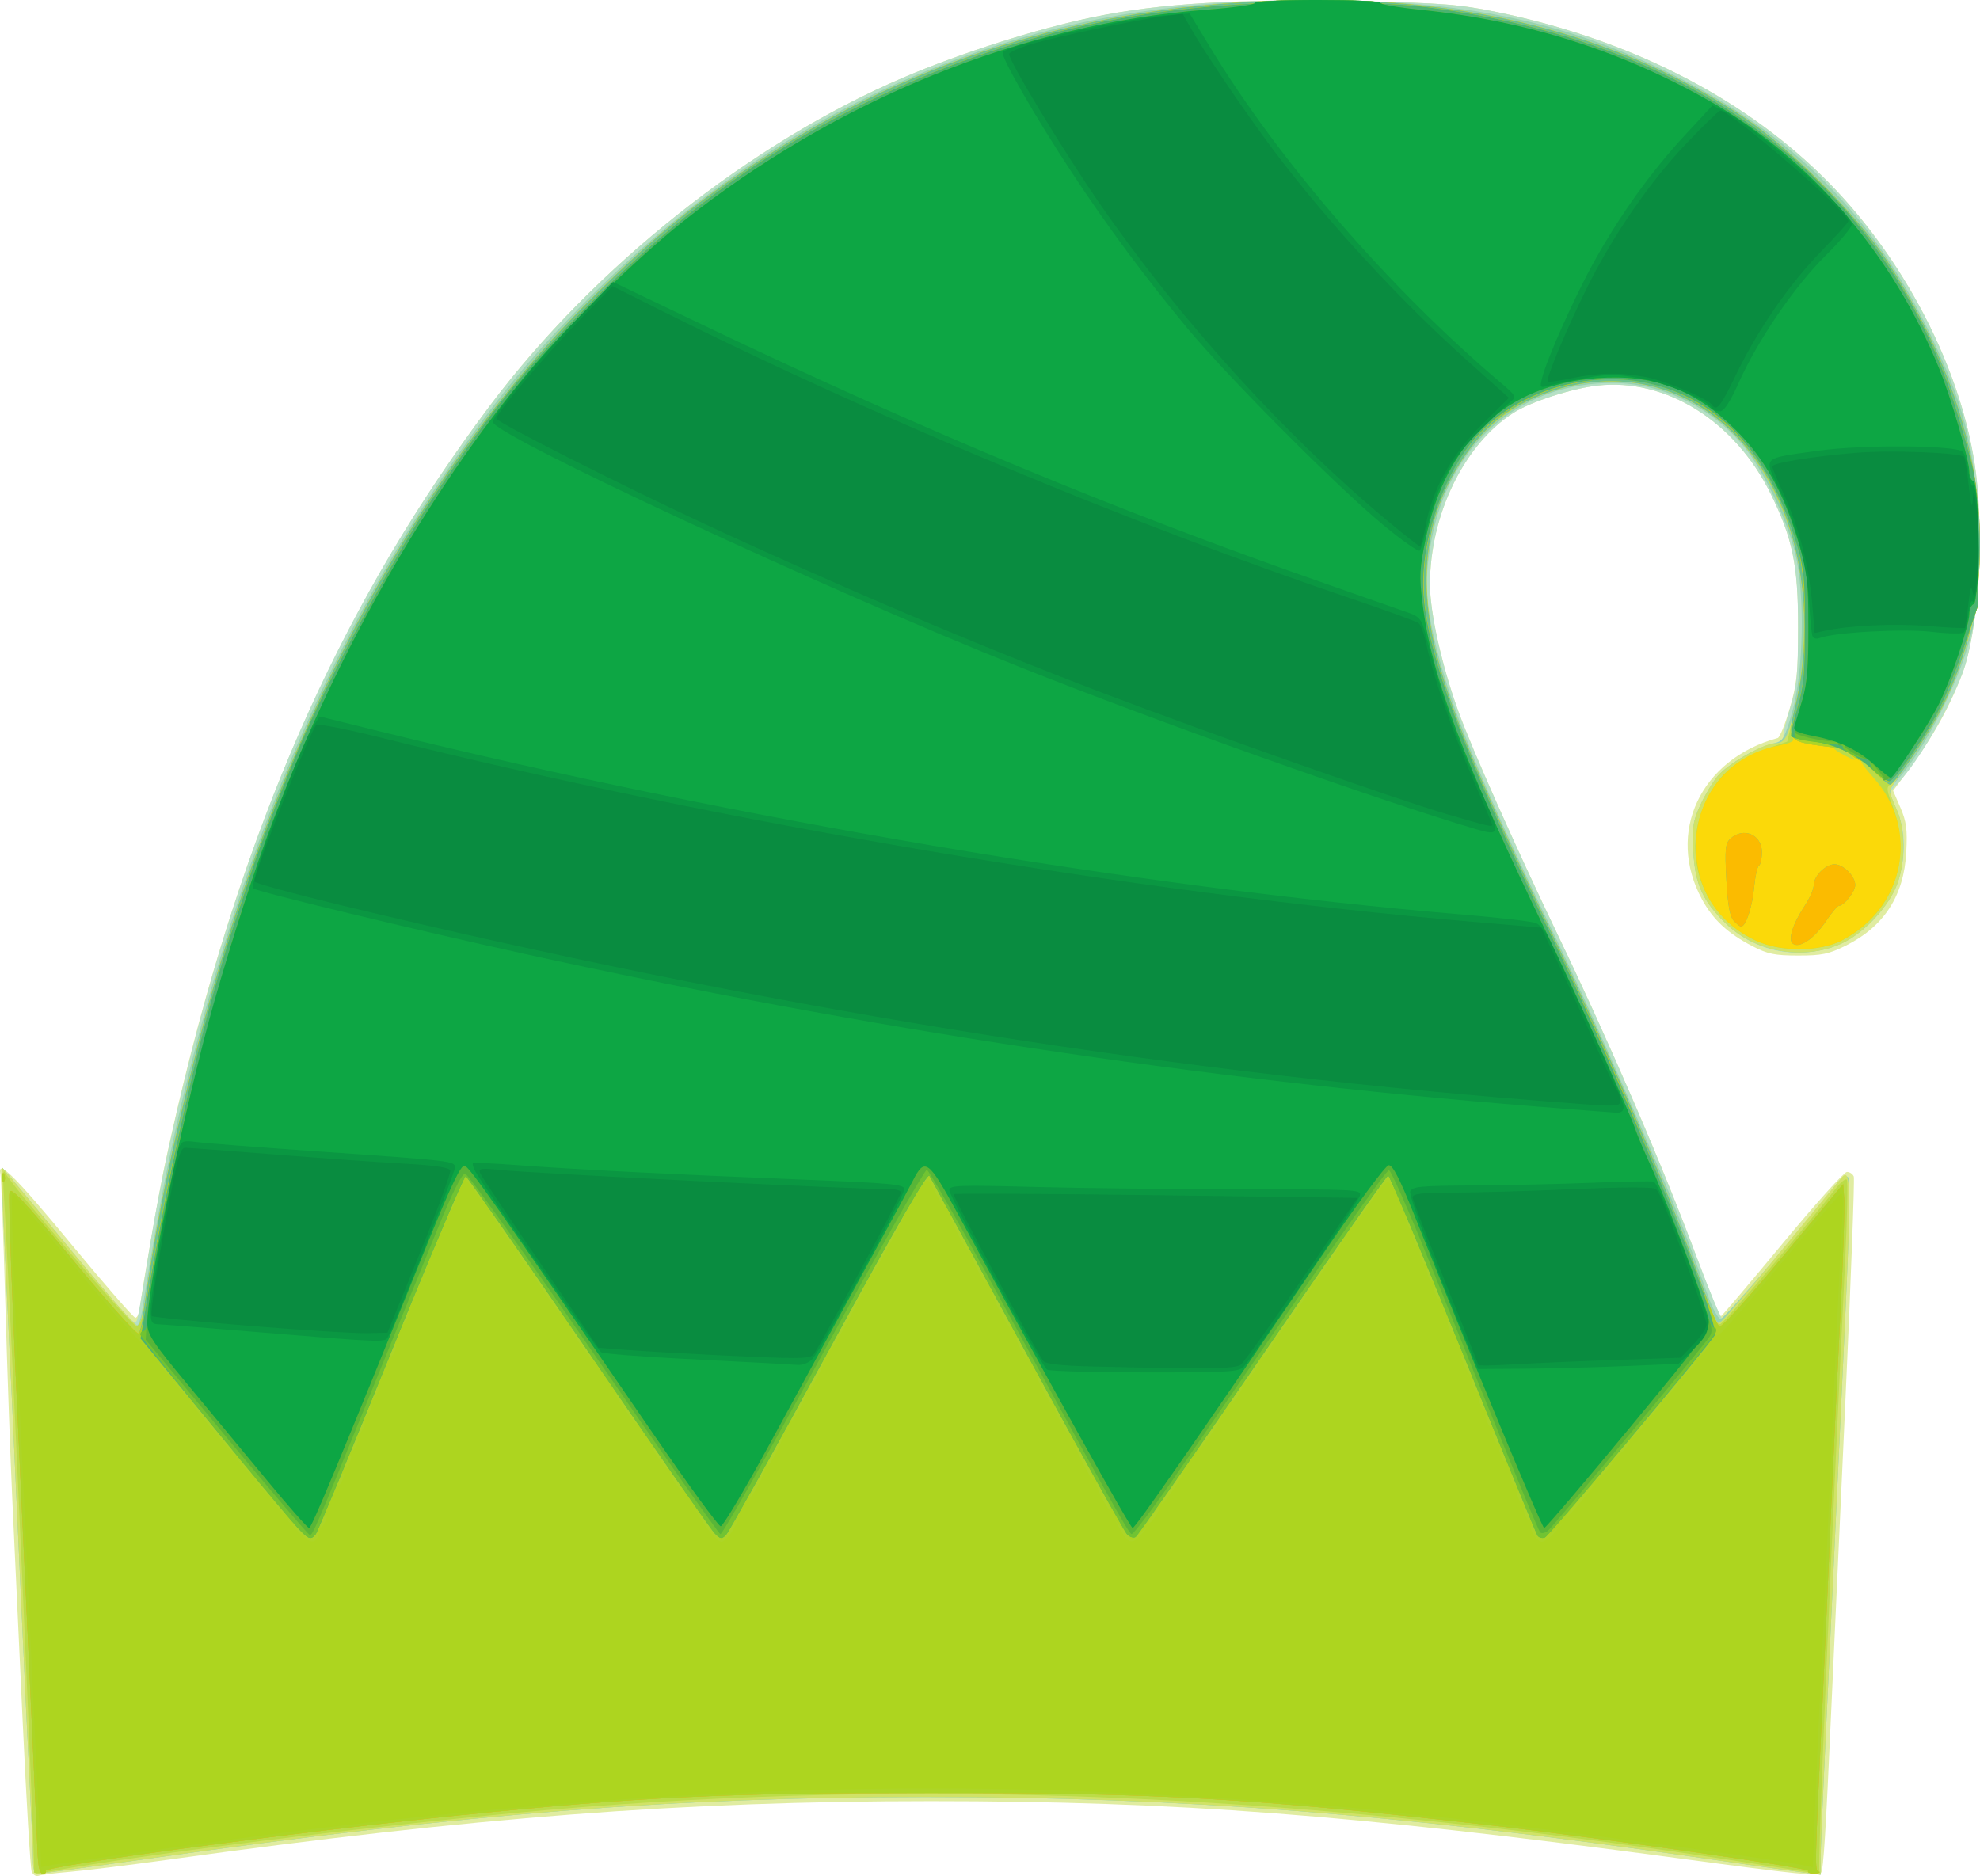 <?xml version="1.0" encoding="UTF-8" standalone="no"?>
<!-- Created with Inkscape (http://www.inkscape.org/) -->

<svg
   xmlns:dc="http://purl.org/dc/elements/1.1/"
   xmlns:cc="http://creativecommons.org/ns#"
   xmlns:rdf="http://www.w3.org/1999/02/22-rdf-syntax-ns#"
   xmlns:svg="http://www.w3.org/2000/svg"
   xmlns="http://www.w3.org/2000/svg"
   xmlns:sodipodi="http://sodipodi.sourceforge.net/DTD/sodipodi-0.dtd"
   xmlns:inkscape="http://www.inkscape.org/namespaces/inkscape"
   width="151.515mm"
   height="143.583mm"
   viewBox="0 0 151.515 143.583"
   version="1.1"
   id="svg8"
   inkscape:version="0.92.4 (5da689c313, 2019-01-14)"
   sodipodi:docname="elf-hat.svg"
   inkscape:export-filename="C:\coding\bytecoin\src\assets\elf-hat.png"
   inkscape:export-xdpi="17"
   inkscape:export-ydpi="17">
  <defs
     id="defs2" />
  <sodipodi:namedview
     id="base"
     pagecolor="#ffffff"
     bordercolor="#666666"
     borderopacity="1.0"
     inkscape:pageopacity="0.0"
     inkscape:pageshadow="2"
     inkscape:zoom="0.35"
     inkscape:cx="1127.2579"
     inkscape:cy="-63.219896"
     inkscape:document-units="mm"
     inkscape:current-layer="g837"
     showgrid="false"
     fit-margin-top="0"
     fit-margin-left="0"
     fit-margin-right="0"
     fit-margin-bottom="0"
     inkscape:window-width="1920"
     inkscape:window-height="1001"
     inkscape:window-x="-9"
     inkscape:window-y="-9"
     inkscape:window-maximized="1" />
  <g
     inkscape:label="Layer 1"
     inkscape:groupmode="layer"
     id="layer1"
     transform="translate(-25.986,-85.825)">
    <g
       id="g837"
       transform="translate(-18.521,-6.426)">
      <path
         style="fill:#e0eca1;stroke-width:0.265"
         d="m 46.931,235.49 c -0.097,-0.253 -0.409,-5.469 -0.694,-11.591 -0.285,-6.122 -0.638,-13.691 -0.786,-16.82 -0.148,-3.129 -0.389,-9.915 -0.536,-15.081 -0.147,-5.166 -0.315,-9.608 -0.374,-9.871 -0.279,-1.247 1.088,0.101 5.418,5.341 2.57,3.11 4.779,5.645 4.911,5.632 0.131,-0.013 0.274,-0.295 0.317,-0.629 0.24,-1.85 1.469,-8.897 1.928,-11.057 5.089,-23.913 12.892,-42.139 24.88,-58.114 7.979,-10.632 19.917,-20.107 31.651,-25.119 4.403,-1.881 10.168,-3.718 14.488,-4.616 5.136,-1.068 11.15,-1.424 20.579,-1.218 6.2,0.136 7.5,0.24 10.4,0.838 9.927,2.045 18.558,6.398 24.806,12.512 6.25,6.116 10.823,14.958 11.799,22.814 0.631,5.077 0.145,12.165 -1.049,15.293 -1.017,2.664 -2.255,4.86 -4.293,7.611 l -1.003,1.354 0.559,1.292 c 0.459,1.061 0.54,1.67 0.448,3.408 -0.175,3.331 -1.701,5.692 -4.62,7.149 -1.31,0.654 -1.846,0.766 -3.652,0.765 -1.782,-7.9e-4 -2.335,-0.114 -3.496,-0.716 -1.885,-0.977 -3.015,-2.024 -3.862,-3.581 -2.773,-5.095 -0.124,-10.744 5.793,-12.353 0.158,-0.043 0.574,-1.072 0.926,-2.286 0.554,-1.912 0.639,-2.757 0.639,-6.309 -7.9e-4,-4.621 -0.44,-6.724 -2.111,-10.117 -2.736,-5.554 -8.002,-8.842 -13.234,-8.264 -1.947,0.215 -5.093,1.231 -6.421,2.074 -3.782,2.401 -6.411,7.795 -6.411,13.151 0,2.171 0.917,6.25 2.196,9.77 1.035,2.849 4.41,10.436 7.554,16.981 4.065,8.463 8.173,18 10.674,24.784 0.918,2.491 1.747,4.501 1.841,4.467 0.094,-0.034 2.214,-2.532 4.712,-5.552 2.497,-3.02 4.716,-5.49 4.93,-5.49 0.215,0 0.451,0.158 0.525,0.352 0.074,0.194 -0.23,8.26 -0.675,17.926 -0.446,9.665 -0.925,20.133 -1.065,23.262 -0.4,8.953 -0.58,11.828 -0.759,12.098 -0.193,0.291 -1.574,0.15 -11.146,-1.138 -24.541,-3.303 -38.218,-4.346 -56.99,-4.345 -18.93,7.9e-4 -34.979,1.232 -58.236,4.467 -3.056,0.425 -6.483,0.849 -7.616,0.943 -1.133,0.093 -2.219,0.231 -2.413,0.305 -0.194,0.075 -0.433,-0.071 -0.53,-0.324 z"
         id="path869"
         inkscape:connector-curvature="0" />
      <path
         style="fill:#b6e0c6;stroke-width:0.265"
         d="m 47.037,234.662 c -0.001,-0.546 -0.119,-3.254 -0.262,-6.019 -0.143,-2.765 -0.501,-10.444 -0.797,-17.066 -0.296,-6.621 -0.713,-15.61 -0.927,-19.976 -0.214,-4.366 -0.39,-8.402 -0.391,-8.97 l -0.002,-1.033 0.552,0.636 c 0.304,0.35 2.596,3.113 5.093,6.141 4.326,5.244 4.55,5.47 4.727,4.763 0.102,-0.408 0.439,-2.35 0.749,-4.314 0.735,-4.662 1.549,-8.627 2.907,-14.155 5.107,-20.785 12.368,-36.788 23.309,-51.367 7.979,-10.632 19.917,-20.107 31.651,-25.119 4.403,-1.881 10.168,-3.718 14.488,-4.616 5.136,-1.068 11.15,-1.424 20.579,-1.218 6.2,0.136 7.5,0.24 10.4,0.838 9.927,2.045 18.558,6.398 24.806,12.512 6.25,6.116 10.823,14.958 11.799,22.814 0.631,5.077 0.145,12.165 -1.049,15.293 -1.073,2.811 -3.338,6.677 -4.901,8.363 l -0.685,0.739 0.547,1.272 c 1.159,2.695 0.517,5.978 -1.63,8.332 -3.061,3.356 -8.178,3.552 -11.404,0.436 -1.782,-1.721 -2.378,-3.026 -2.507,-5.492 -0.1,-1.902 -0.031,-2.361 0.536,-3.596 0.358,-0.779 0.958,-1.779 1.333,-2.222 0.76,-0.898 3.038,-2.229 4.281,-2.501 0.446,-0.097 0.778,-0.324 0.738,-0.503 -0.04,-0.179 0.195,-1.181 0.522,-2.227 0.51,-1.631 0.595,-2.5 0.601,-6.134 0.008,-4.767 -0.412,-6.814 -2.105,-10.249 -2.736,-5.554 -8.002,-8.842 -13.234,-8.264 -1.947,0.215 -5.093,1.231 -6.421,2.074 -3.782,2.401 -6.411,7.795 -6.411,13.151 0,2.171 0.917,6.25 2.196,9.77 1.035,2.849 4.41,10.436 7.554,16.981 4.002,8.331 7.983,17.56 10.651,24.691 0.98,2.619 1.873,4.763 1.984,4.763 0.165,0 6.247,-7.197 8.719,-10.316 0.426,-0.537 0.713,-0.704 0.896,-0.521 0.183,0.183 0.103,3.827 -0.251,11.374 -0.287,6.107 -0.704,15.093 -0.928,19.968 -0.224,4.875 -0.523,11.299 -0.665,14.275 -0.142,2.976 -0.258,5.94 -0.258,6.585 v 1.174 l -1.257,-0.16 c -0.691,-0.088 -4.537,-0.636 -8.546,-1.219 -22.592,-3.282 -39.221,-4.575 -58.725,-4.567 -19.27,0.008 -35.09,1.262 -59.231,4.692 -4.564,0.649 -8.464,1.179 -8.665,1.179 -0.247,0 -0.367,-0.325 -0.369,-0.992 z"
         id="path867"
         inkscape:connector-curvature="0" />
      <path
         style="fill:#98d3af;stroke-width:0.265"
         d="m 47.037,234.662 c -0.001,-0.546 -0.119,-3.254 -0.262,-6.019 -0.143,-2.765 -0.501,-10.444 -0.797,-17.066 -0.296,-6.621 -0.713,-15.61 -0.927,-19.976 -0.214,-4.366 -0.39,-8.402 -0.391,-8.97 l -0.002,-1.033 0.552,0.636 c 0.304,0.35 2.586,3.101 5.073,6.113 2.487,3.013 4.615,5.419 4.729,5.349 0.115,-0.071 0.269,-0.512 0.343,-0.979 1.487,-9.376 2.551,-14.498 4.627,-22.282 4.412,-16.542 10.796,-30.759 19.336,-43.06 3.467,-4.994 6.132,-8.198 10.179,-12.24 9.011,-8.998 18.709,-15.131 30.038,-18.996 7.888,-2.691 15.616,-3.878 25.295,-3.885 11.669,-0.008 19.391,1.587 27.722,5.729 9.183,4.565 15.379,10.833 19.721,19.95 2.795,5.869 3.588,9.432 3.586,16.122 -8e-4,4.281 -0.077,5.177 -0.611,7.144 -0.966,3.564 -3.608,8.662 -5.582,10.771 -0.672,0.718 -0.673,0.8 -0.024,2.231 0.664,1.463 0.695,3.885 0.073,5.634 -0.631,1.775 -2.614,3.894 -4.362,4.661 -2.903,1.275 -6.492,0.641 -8.758,-1.548 -1.782,-1.721 -2.378,-3.026 -2.507,-5.492 -0.1,-1.902 -0.031,-2.361 0.536,-3.596 0.358,-0.779 0.958,-1.779 1.333,-2.222 0.761,-0.9 3.055,-2.239 4.256,-2.484 0.725,-0.148 0.834,-0.33 1.436,-2.404 0.874,-3.008 0.99,-9.095 0.232,-12.165 -0.639,-2.588 -2.487,-6.429 -3.93,-8.166 -2.505,-3.017 -6.255,-4.838 -10,-4.856 -6.88,-0.034 -12.217,4.371 -13.762,11.359 -0.656,2.969 -0.656,4.936 0.001,7.893 1.148,5.164 3.614,11.277 9.336,23.143 1.997,4.141 4.626,10.02 7.986,17.855 1.132,2.641 2.433,6.022 3.665,9.525 0.358,1.019 0.806,1.852 0.995,1.852 0.274,0 5.596,-6.196 8.86,-10.316 0.426,-0.537 0.713,-0.704 0.896,-0.521 0.183,0.183 0.103,3.827 -0.251,11.374 -0.287,6.107 -0.704,15.093 -0.928,19.968 -0.224,4.875 -0.523,11.299 -0.665,14.275 -0.142,2.976 -0.258,5.94 -0.258,6.585 v 1.174 l -1.257,-0.16 c -0.691,-0.088 -4.537,-0.636 -8.546,-1.219 -22.592,-3.282 -39.221,-4.575 -58.725,-4.567 -19.27,0.008 -35.09,1.262 -59.231,4.692 -4.564,0.649 -8.464,1.179 -8.665,1.179 -0.247,0 -0.367,-0.325 -0.369,-0.992 z"
         id="path865"
         inkscape:connector-curvature="0" />
      <path
         style="fill:#d0e267;stroke-width:0.265"
         d="m 47.037,234.662 c -0.001,-0.546 -0.119,-3.254 -0.262,-6.019 -0.143,-2.765 -0.501,-10.444 -0.797,-17.066 -0.296,-6.621 -0.713,-15.61 -0.927,-19.976 -0.214,-4.366 -0.39,-8.403 -0.391,-8.972 l -0.002,-1.035 0.769,0.903 c 0.423,0.496 2.688,3.224 5.033,6.062 2.345,2.838 4.404,5.159 4.574,5.159 0.189,0 0.444,-0.929 0.652,-2.381 0.828,-5.781 1.86,-10.759 3.95,-19.05 5.847,-23.196 16.473,-43.493 29.723,-56.777 4.744,-4.756 8.103,-7.557 12.766,-10.646 12.884,-8.534 26.839,-12.606 43.206,-12.608 12.692,-0.002 23.573,2.982 32.544,8.924 3.652,2.419 8.725,7.495 11.04,11.046 5.646,8.663 7.987,17.681 6.801,26.206 -0.536,3.857 -2.57,8.6 -5.292,12.342 -0.717,0.986 -1.304,1.901 -1.304,2.033 0,0.132 0.236,0.759 0.523,1.393 0.664,1.463 0.695,3.885 0.073,5.634 -0.631,1.775 -2.614,3.894 -4.362,4.661 -2.903,1.275 -6.492,0.641 -8.758,-1.548 -1.782,-1.721 -2.378,-3.026 -2.507,-5.492 -0.1,-1.902 -0.031,-2.361 0.536,-3.596 0.358,-0.779 0.962,-1.783 1.341,-2.232 0.766,-0.906 3.541,-2.491 4.36,-2.491 0.782,0 1,-0.418 1.633,-3.141 1.137,-4.893 0.708,-10.668 -1.113,-14.983 -3.718,-8.808 -12.272,-12.018 -20.334,-7.631 -2.886,1.571 -5.637,5.616 -6.449,9.482 -1.368,6.516 0.452,12.597 9.265,30.956 4.027,8.39 8.253,18.176 10.566,24.474 2.126,5.788 1.941,5.402 2.403,5.019 0.217,-0.18 2.315,-2.662 4.662,-5.517 2.348,-2.855 4.37,-5.303 4.494,-5.441 0.694,-0.773 0.724,0.724 0.224,11.372 -0.287,6.107 -0.704,15.093 -0.928,19.968 -0.224,4.875 -0.523,11.299 -0.665,14.275 -0.142,2.976 -0.258,5.94 -0.258,6.585 v 1.174 l -1.257,-0.16 c -0.691,-0.088 -4.537,-0.636 -8.546,-1.219 -22.592,-3.282 -39.221,-4.575 -58.725,-4.567 -19.27,0.008 -35.09,1.262 -59.231,4.692 -4.564,0.649 -8.464,1.179 -8.665,1.179 -0.247,0 -0.367,-0.325 -0.369,-0.992 z"
         id="path863"
         inkscape:connector-curvature="0" />
      <path
         style="fill:#bbdc48;stroke-width:0.265"
         d="m 47.115,235.481 c 0.126,-0.203 -1.959,-46.737 -2.339,-52.214 -0.066,-0.946 -0.03,-1.541 0.08,-1.323 0.515,1.028 9.711,11.774 10.075,11.774 0.32,0 0.492,-0.543 0.755,-2.381 0.828,-5.781 1.86,-10.759 3.95,-19.05 5.847,-23.196 16.473,-43.493 29.723,-56.777 4.744,-4.756 8.103,-7.557 12.766,-10.646 12.884,-8.534 26.839,-12.606 43.206,-12.608 12.692,-0.002 23.573,2.982 32.544,8.924 3.652,2.419 8.725,7.495 11.04,11.046 5.646,8.663 7.987,17.681 6.801,26.206 -0.298,2.146 -1.447,5.709 -2.555,7.926 -0.887,1.775 -3.49,5.65 -3.979,5.924 -0.34,0.19 -0.317,0.422 0.17,1.722 1.528,4.085 -0.081,8.27 -3.936,10.237 -1.683,0.858 -4.634,0.871 -6.482,0.027 -4.206,-1.921 -5.876,-6.662 -3.819,-10.84 0.96,-1.951 2.283,-3.057 4.656,-3.894 l 1.501,-0.529 0.618,-2.646 c 0.86,-3.682 0.896,-8.873 0.084,-11.905 -2.346,-8.75 -8.182,-13.661 -15.416,-12.971 -5,0.477 -8.988,3.197 -11.16,7.611 -2.395,4.867 -2.289,10.218 0.349,17.582 1.101,3.073 4.305,10.318 7.583,17.146 4.027,8.39 8.253,18.176 10.566,24.474 1.965,5.348 1.941,5.292 2.251,5.292 0.216,0 6.366,-7.224 8.89,-10.443 0.339,-0.432 0.693,-0.708 0.788,-0.614 0.094,0.094 0.04,2.889 -0.122,6.21 -1.191,24.507 -2.118,46.47 -1.973,46.706 0.117,0.189 -0.12,0.226 -0.724,0.114 -0.494,-0.092 -3.606,-0.58 -6.917,-1.084 -31.502,-4.796 -58.965,-6.056 -86.453,-3.968 -12.163,0.924 -33.315,3.483 -41.776,5.053 -0.526,0.098 -0.835,0.065 -0.746,-0.078 z"
         id="path861"
         inkscape:connector-curvature="0" />
      <path
         style="fill:#fbd909;stroke-width:0.265"
         d="m 47.367,233.736 c -0.074,-2.04 -0.605,-13.661 -1.261,-27.582 -0.652,-13.843 -0.967,-22.01 -0.874,-22.644 0.07,-0.48 1.012,0.522 4.825,5.137 2.606,3.153 4.833,5.733 4.949,5.733 0.116,0 0.272,-0.387 0.347,-0.86 0.074,-0.473 0.27,-1.753 0.434,-2.844 0.878,-5.826 1.832,-10.383 3.85,-18.389 5.847,-23.196 16.473,-43.493 29.723,-56.777 4.744,-4.756 8.103,-7.557 12.766,-10.646 12.884,-8.534 26.839,-12.606 43.206,-12.608 12.692,-0.002 23.573,2.982 32.544,8.924 3.652,2.419 8.725,7.495 11.04,11.046 7.855,12.051 9.269,24.676 3.891,34.74 -1.132,2.119 -3.348,5.344 -3.671,5.344 -0.112,0 -0.608,-0.415 -1.101,-0.923 -1.376,-1.417 -1.498,-1.101 -0.152,0.396 3.565,3.965 2.373,9.989 -2.465,12.457 -1.683,0.858 -4.634,0.871 -6.482,0.027 -2.987,-1.364 -4.671,-3.997 -4.661,-7.285 0.012,-3.779 2.51,-6.879 6.149,-7.631 1.191,-0.246 1.472,-0.392 1.256,-0.653 -0.199,-0.24 -0.116,-1.031 0.29,-2.759 1.131,-4.817 0.695,-10.625 -1.12,-14.926 -3.718,-8.808 -12.272,-12.018 -20.334,-7.631 -2.886,1.571 -5.637,5.616 -6.449,9.482 -1.368,6.516 0.452,12.597 9.265,30.956 4.014,8.361 8.241,18.149 10.569,24.474 0.83,2.256 1.633,4.428 1.783,4.829 0.15,0.4 0.377,0.728 0.504,0.728 0.127,0 2.285,-2.47 4.797,-5.489 l 4.566,-5.489 0.087,1.19 c 0.048,0.654 -0.102,4.88 -0.332,9.392 -0.231,4.511 -0.537,11 -0.68,14.42 -0.144,3.42 -0.439,10.028 -0.656,14.684 -0.601,12.89 -0.6,12.809 -0.289,12.938 0.156,0.065 0.008,0.127 -0.328,0.138 -0.336,0.011 -0.551,-0.077 -0.477,-0.196 0.138,-0.224 -15.972,-2.542 -24.18,-3.478 -18.373,-2.097 -25.252,-2.495 -43.127,-2.492 -15.758,0.003 -22.079,0.304 -35.851,1.707 -12.334,1.256 -31.947,3.897 -31.717,4.269 0.072,0.116 -0.025,0.211 -0.216,0.211 -0.247,-2.6e-4 -0.366,-0.55 -0.416,-1.918 z M 185.982,149.921 c -0.344,-0.286 -0.82,-0.515 -1.058,-0.509 -0.242,0.006 -0.025,0.235 0.492,0.518 1.183,0.648 1.351,0.645 0.566,-0.009 z M 44.679,182.319 c 0.013,-0.308 0.075,-0.371 0.16,-0.16 0.076,0.191 0.067,0.419 -0.021,0.507 -0.088,0.088 -0.15,-0.068 -0.139,-0.347 z"
         id="path859"
         inkscape:connector-curvature="0" />
      <path
         style="fill:#6bc18d;stroke-width:0.265"
         d="m 47.367,233.736 c -0.074,-2.04 -0.605,-13.661 -1.261,-27.582 -0.652,-13.843 -0.967,-22.01 -0.874,-22.644 0.07,-0.48 1.012,0.522 4.825,5.137 2.606,3.153 4.833,5.733 4.949,5.733 0.116,0 0.272,-0.387 0.347,-0.86 0.074,-0.473 0.27,-1.753 0.434,-2.844 0.878,-5.826 1.832,-10.383 3.85,-18.389 5.847,-23.196 16.473,-43.493 29.723,-56.777 4.744,-4.756 8.103,-7.557 12.766,-10.646 12.884,-8.534 26.839,-12.606 43.206,-12.608 12.692,-0.002 23.573,2.982 32.544,8.924 3.652,2.419 8.725,7.495 11.04,11.046 7.855,12.051 9.269,24.676 3.891,34.74 -1.132,2.119 -3.348,5.344 -3.671,5.344 -0.112,0 -0.608,-0.415 -1.101,-0.923 -0.493,-0.508 -1.007,-0.924 -1.141,-0.926 -0.134,-0.002 -0.467,-0.205 -0.74,-0.452 -0.273,-0.247 -0.818,-0.49 -1.211,-0.54 -3.819,-0.487 -3.717,-0.366 -2.974,-3.531 1.131,-4.817 0.695,-10.625 -1.12,-14.926 -3.718,-8.808 -12.272,-12.018 -20.334,-7.631 -2.886,1.571 -5.637,5.616 -6.449,9.482 -1.368,6.516 0.452,12.597 9.265,30.956 4.014,8.361 8.241,18.149 10.569,24.474 0.83,2.256 1.633,4.428 1.783,4.829 0.15,0.4 0.377,0.728 0.504,0.728 0.127,0 2.285,-2.47 4.797,-5.489 l 4.566,-5.489 0.087,1.19 c 0.048,0.654 -0.102,4.88 -0.332,9.392 -0.231,4.511 -0.537,11 -0.68,14.42 -0.144,3.42 -0.439,10.028 -0.656,14.684 -0.601,12.89 -0.6,12.809 -0.289,12.938 0.156,0.065 0.008,0.127 -0.328,0.138 -0.336,0.011 -0.551,-0.077 -0.477,-0.196 0.138,-0.224 -15.972,-2.542 -24.18,-3.478 -18.373,-2.097 -25.252,-2.495 -43.127,-2.492 -15.758,0.003 -22.079,0.304 -35.851,1.707 -12.334,1.256 -31.947,3.897 -31.717,4.269 0.072,0.116 -0.025,0.211 -0.216,0.211 -0.247,-2.6e-4 -0.366,-0.55 -0.416,-1.918 z m -2.688,-51.417 c 0.013,-0.308 0.075,-0.371 0.16,-0.16 0.076,0.191 0.067,0.419 -0.021,0.507 -0.088,0.088 -0.15,-0.068 -0.139,-0.347 z M 181.73,164.493 c -0.441,-0.272 -0.063,-1.501 0.917,-2.982 0.359,-0.543 0.652,-1.227 0.652,-1.521 0,-0.686 0.904,-1.593 1.587,-1.593 0.681,0 1.587,0.906 1.587,1.587 0,0.509 -0.846,1.581 -1.257,1.593 -0.109,0.003 -0.548,0.526 -0.974,1.162 -0.884,1.317 -1.981,2.083 -2.513,1.754 z m -4.574,-1.797 c -0.281,-0.322 -0.447,-1.283 -0.544,-3.157 -0.121,-2.332 -0.079,-2.75 0.318,-3.109 0.998,-0.903 2.401,-0.298 2.401,1.034 0,0.496 -0.102,0.964 -0.227,1.042 -0.125,0.077 -0.291,0.828 -0.369,1.669 -0.139,1.497 -0.633,2.984 -0.993,2.984 -0.1,0 -0.363,-0.208 -0.585,-0.463 z"
         id="path857"
         inkscape:connector-curvature="0" />
      <path
         style="fill:#fbbb00;stroke-width:0.265"
         d="m 47.367,233.736 c -0.074,-2.04 -0.605,-13.661 -1.261,-27.582 -0.652,-13.843 -0.967,-22.01 -0.874,-22.644 0.07,-0.48 1.013,0.524 4.83,5.144 2.609,3.157 4.871,5.698 5.027,5.646 0.156,-0.051 0.384,-0.739 0.506,-1.528 1.549,-10.032 4.628,-23.339 7.037,-30.406 0.273,-0.8 0.761,-2.289 1.085,-3.307 0.575,-1.809 2.107,-5.808 3.649,-9.525 2.073,-4.998 7.338,-14.809 10.394,-19.371 4.589,-6.849 6.824,-9.604 11.994,-14.785 6.638,-6.652 12.449,-10.948 19.931,-14.735 11.237,-5.688 22.265,-8.242 35.515,-8.226 2.983,0.004 6.615,0.153 8.07,0.333 17.734,2.187 30.715,10.175 37.75,23.228 1.608,2.984 2.664,5.685 3.84,9.826 0.932,3.281 0.954,3.466 0.966,8.12 l 0.013,4.763 -1.113,3.291 c -0.612,1.81 -1.541,4.072 -2.064,5.027 -1.323,2.415 -3.232,5.043 -3.664,5.043 -0.199,0 -0.698,-0.357 -1.11,-0.794 -0.412,-0.437 -0.859,-0.794 -0.994,-0.794 -0.135,0 -0.468,-0.202 -0.74,-0.449 -0.273,-0.247 -0.818,-0.49 -1.211,-0.54 -3.745,-0.478 -3.673,-0.403 -2.905,-3.002 0.489,-1.655 0.581,-2.626 0.586,-6.196 0.007,-4.474 -0.342,-6.379 -1.756,-9.585 -2.893,-6.562 -8.772,-10.243 -14.856,-9.302 -6.463,0.999 -10.634,4.982 -12.083,11.535 -0.655,2.961 -0.656,4.928 -0.006,7.893 1.062,4.84 3.879,11.843 9.148,22.742 4.068,8.414 7.283,15.866 10.549,24.454 1.186,3.118 2.294,5.715 2.463,5.771 0.169,0.056 2.368,-2.375 4.887,-5.403 l 4.58,-5.506 0.087,1.19 c 0.048,0.654 -0.102,4.88 -0.332,9.392 -0.231,4.511 -0.537,11 -0.68,14.42 -0.144,3.42 -0.439,10.028 -0.656,14.684 -0.601,12.89 -0.6,12.809 -0.289,12.938 0.156,0.065 0.008,0.127 -0.328,0.138 -0.336,0.011 -0.551,-0.077 -0.477,-0.196 0.138,-0.224 -15.972,-2.542 -24.18,-3.478 -18.373,-2.097 -25.252,-2.495 -43.127,-2.492 -15.758,0.003 -22.079,0.304 -35.851,1.707 -12.334,1.256 -31.947,3.897 -31.717,4.269 0.072,0.116 -0.025,0.211 -0.216,0.211 -0.247,-2.6e-4 -0.366,-0.55 -0.416,-1.918 z m -2.688,-51.417 c 0.013,-0.308 0.075,-0.371 0.16,-0.16 0.076,0.191 0.067,0.419 -0.021,0.507 -0.088,0.088 -0.15,-0.068 -0.139,-0.347 z M 181.73,164.493 c -0.441,-0.272 -0.063,-1.501 0.917,-2.982 0.359,-0.543 0.652,-1.227 0.652,-1.521 0,-0.686 0.904,-1.593 1.587,-1.593 0.681,0 1.587,0.906 1.587,1.587 0,0.509 -0.846,1.581 -1.257,1.593 -0.109,0.003 -0.548,0.526 -0.974,1.162 -0.884,1.317 -1.981,2.083 -2.513,1.754 z m -4.574,-1.797 c -0.281,-0.322 -0.447,-1.283 -0.544,-3.157 -0.121,-2.332 -0.079,-2.75 0.318,-3.109 0.998,-0.903 2.401,-0.298 2.401,1.034 0,0.496 -0.102,0.964 -0.227,1.042 -0.125,0.077 -0.291,0.828 -0.369,1.669 -0.139,1.497 -0.633,2.984 -0.993,2.984 -0.1,0 -0.363,-0.208 -0.585,-0.463 z"
         id="path855"
         inkscape:connector-curvature="0" />
      <path
         style="fill:#add527;stroke-width:0.265"
         d="m 47.367,233.736 c -0.074,-2.04 -0.605,-13.661 -1.261,-27.582 -0.652,-13.843 -0.967,-22.01 -0.874,-22.644 0.07,-0.48 1.013,0.524 4.83,5.144 2.609,3.157 4.871,5.698 5.027,5.646 0.156,-0.051 0.384,-0.739 0.506,-1.528 1.549,-10.032 4.628,-23.339 7.037,-30.406 0.273,-0.8 0.761,-2.289 1.085,-3.307 0.575,-1.809 2.107,-5.808 3.649,-9.525 2.073,-4.998 7.338,-14.809 10.394,-19.371 4.589,-6.849 6.824,-9.604 11.994,-14.785 6.638,-6.652 12.449,-10.948 19.931,-14.735 11.237,-5.688 22.265,-8.242 35.515,-8.226 2.983,0.004 6.615,0.153 8.07,0.333 17.734,2.187 30.715,10.175 37.75,23.228 1.608,2.984 2.664,5.685 3.84,9.826 0.932,3.281 0.954,3.466 0.966,8.12 l 0.013,4.763 -1.113,3.291 c -0.612,1.81 -1.541,4.072 -2.064,5.027 -1.323,2.415 -3.232,5.043 -3.664,5.043 -0.199,0 -0.698,-0.357 -1.11,-0.794 -0.412,-0.437 -0.859,-0.794 -0.994,-0.794 -0.135,0 -0.468,-0.202 -0.74,-0.449 -0.273,-0.247 -0.818,-0.49 -1.211,-0.54 -3.745,-0.478 -3.673,-0.403 -2.905,-3.002 0.489,-1.655 0.581,-2.626 0.586,-6.196 0.007,-4.474 -0.342,-6.379 -1.756,-9.585 -2.893,-6.562 -8.772,-10.243 -14.856,-9.302 -6.463,0.999 -10.634,4.982 -12.083,11.535 -0.655,2.961 -0.656,4.928 -0.006,7.893 1.062,4.84 3.879,11.843 9.148,22.742 4.068,8.414 7.283,15.866 10.549,24.454 1.186,3.118 2.294,5.715 2.463,5.771 0.169,0.056 2.368,-2.375 4.887,-5.403 l 4.58,-5.506 0.087,1.19 c 0.048,0.654 -0.102,4.88 -0.332,9.392 -0.231,4.511 -0.537,11 -0.68,14.42 -0.144,3.42 -0.439,10.028 -0.656,14.684 -0.601,12.89 -0.6,12.809 -0.289,12.938 0.156,0.065 0.008,0.127 -0.328,0.138 -0.336,0.011 -0.551,-0.077 -0.477,-0.196 0.138,-0.224 -15.972,-2.542 -24.18,-3.478 -18.373,-2.097 -25.252,-2.495 -43.127,-2.492 -15.758,0.003 -22.079,0.304 -35.851,1.707 -12.334,1.256 -31.947,3.897 -31.717,4.269 0.072,0.116 -0.025,0.211 -0.216,0.211 -0.247,-2.6e-4 -0.366,-0.55 -0.416,-1.918 z m -2.688,-51.417 c 0.013,-0.308 0.075,-0.371 0.16,-0.16 0.076,0.191 0.067,0.419 -0.021,0.507 -0.088,0.088 -0.15,-0.068 -0.139,-0.347 z"
         id="path853"
         inkscape:connector-curvature="0" />
      <path
         style="fill:#add51f;stroke-width:0.265"
         d="m 47.343,228.455 c -0.178,-3.68 -0.437,-9.251 -0.577,-12.38 -0.14,-3.129 -0.441,-9.558 -0.668,-14.287 -0.617,-12.822 -0.798,-18.264 -0.607,-18.19 0.094,0.036 1.88,2.15 3.969,4.697 2.088,2.547 4.564,5.404 5.501,6.35 0.937,0.946 1.386,1.359 0.998,0.917 -0.807,-0.918 -0.884,0.044 0.728,-9.119 1.255,-7.13 4.109,-18.688 5.945,-24.077 0.273,-0.8 0.761,-2.289 1.085,-3.307 0.575,-1.809 2.107,-5.808 3.649,-9.525 2.073,-4.998 7.338,-14.809 10.394,-19.371 4.589,-6.849 6.824,-9.604 11.994,-14.785 6.638,-6.652 12.449,-10.948 19.931,-14.735 11.237,-5.688 22.265,-8.242 35.515,-8.226 2.983,0.004 6.615,0.153 8.07,0.333 17.734,2.187 30.715,10.175 37.75,23.228 1.608,2.984 2.664,5.685 3.84,9.826 0.932,3.281 0.954,3.466 0.966,8.12 l 0.013,4.763 -1.113,3.291 c -0.612,1.81 -1.541,4.072 -2.064,5.027 -1.226,2.238 -3.222,5.043 -3.588,5.043 -0.157,0 -0.761,-0.43 -1.343,-0.956 -1.307,-1.18 -2.957,-1.93 -4.703,-2.137 -0.732,-0.087 -1.383,-0.243 -1.448,-0.348 -0.065,-0.105 0.142,-1.07 0.46,-2.145 0.486,-1.646 0.578,-2.623 0.584,-6.188 0.005,-3.642 -0.078,-4.519 -0.596,-6.277 -2.124,-7.204 -6.265,-11.53 -11.997,-12.531 -4.526,-0.79 -9.684,0.94 -12.567,4.216 -2.347,2.666 -4.04,7.33 -4.054,11.165 -0.017,4.678 2.877,12.667 9.722,26.843 5.546,11.486 13.106,29.92 12.604,30.733 -0.107,0.173 0.057,0.138 0.366,-0.078 0.308,-0.216 2.476,-2.707 4.817,-5.536 2.341,-2.829 4.351,-5.176 4.466,-5.217 0.116,-0.041 0.172,0.555 0.126,1.323 -0.153,2.515 -0.625,12.599 -1.019,21.769 -0.213,4.948 -0.501,11.198 -0.64,13.891 -0.14,2.692 -0.336,7.074 -0.436,9.737 l -0.182,4.842 -0.693,-0.141 c -2.975,-0.604 -23.133,-3.264 -28.21,-3.722 -1.019,-0.092 -2.745,-0.279 -3.836,-0.415 -4.405,-0.55 -16.528,-1.321 -25.158,-1.599 -18.953,-0.611 -39.967,0.64 -63.081,3.756 -6.107,0.823 -13.154,1.825 -13.908,1.978 l -0.679,0.137 z m 21.502,-18.635 c 0.141,-0.368 0.103,-0.382 -0.247,-0.091 -0.351,0.291 -0.563,0.206 -1.395,-0.558 l -0.981,-0.901 0.912,0.992 c 0.992,1.08 1.454,1.23 1.712,0.558 z m 31.866,-0.69 c 0.323,-0.618 0.434,-0.902 0.247,-0.63 -0.187,0.272 -0.549,0.748 -0.803,1.058 l -0.462,0.564 -0.596,-0.685 c -0.328,-0.377 -0.87,-1.032 -1.205,-1.455 -0.335,-0.424 -0.156,-0.087 0.397,0.748 0.553,0.835 1.192,1.52 1.42,1.521 0.228,0.002 0.679,-0.503 1.002,-1.121 z m 31.153,0.529 0.504,-0.595 -0.622,0.528 -0.622,0.528 -0.663,-0.792 -0.663,-0.792 0.482,0.86 c 0.569,1.015 0.901,1.07 1.584,0.265 z m 31.613,-0.132 0.641,-0.728 -0.679,0.595 c -0.843,0.74 -1.22,0.752 -1.444,0.046 -0.096,-0.302 -0.233,-0.491 -0.304,-0.42 -0.219,0.219 0.44,1.233 0.803,1.233 0.188,0 0.63,-0.327 0.983,-0.728 z m -93.955,-1.257 c 0,-0.146 -0.115,-0.086 -0.256,0.132 -0.141,0.218 -0.256,0.516 -0.256,0.661 0,0.146 0.115,0.086 0.256,-0.132 0.141,-0.218 0.256,-0.516 0.256,-0.661 z m 63.516,-0.147 c 0.402,-0.751 0.128,-0.629 -0.402,0.18 -0.25,0.382 -0.324,0.613 -0.164,0.514 0.16,-0.099 0.414,-0.411 0.566,-0.694 z m 28.335,-0.164 c -0.312,-0.536 -0.387,-0.365 -0.132,0.301 0.091,0.236 0.221,0.374 0.289,0.306 0.068,-0.068 -0.002,-0.341 -0.157,-0.607 z m 4.201,-0.88 c 0.609,-0.728 1.048,-1.323 0.975,-1.323 -0.073,0 -0.631,0.595 -1.24,1.323 -0.609,0.728 -1.048,1.323 -0.975,1.323 0.073,0 0.631,-0.595 1.24,-1.323 z m -99.219,0.967 c 0,-0.05 -0.268,-0.318 -0.595,-0.595 l -0.595,-0.504 0.504,0.595 c 0.474,0.559 0.687,0.716 0.687,0.504 z m 62.706,-1.232 c -0.297,-0.582 -0.599,-1.058 -0.672,-1.058 -0.073,0 0.111,0.476 0.408,1.058 0.297,0.582 0.599,1.058 0.672,1.058 0.073,0 -0.111,-0.476 -0.408,-1.058 z m 5.292,-0.661 c 0.451,-0.655 0.76,-1.191 0.687,-1.191 -0.073,0 -0.501,0.536 -0.951,1.191 -0.451,0.655 -0.76,1.191 -0.687,1.191 0.073,0 0.501,-0.536 0.951,-1.191 z m 26.491,0.483 c -0.312,-0.536 -0.387,-0.365 -0.132,0.301 0.091,0.236 0.221,0.374 0.289,0.306 0.068,-0.068 -0.002,-0.341 -0.157,-0.607 z m -95.547,0.092 c 0,-0.047 -0.327,-0.375 -0.728,-0.728 l -0.728,-0.641 0.641,0.728 c 0.6,0.68 0.814,0.849 0.814,0.641 z m 37.306,-0.972 c 0.297,-0.582 0.48,-1.058 0.408,-1.058 -0.073,0 -0.375,0.476 -0.672,1.058 -0.297,0.582 -0.48,1.058 -0.408,1.058 0.073,0 0.375,-0.476 0.672,-1.058 z m -6.242,-0.132 c -0.238,-0.364 -0.486,-0.661 -0.551,-0.661 -0.13,0 0.12,0.479 0.517,0.992 0.456,0.589 0.48,0.35 0.034,-0.331 z m -25.516,-0.529 c 0,-0.146 -0.115,-0.086 -0.256,0.132 -0.141,0.218 -0.256,0.516 -0.256,0.661 0,0.146 0.115,0.086 0.256,-0.132 0.141,-0.218 0.256,-0.516 0.256,-0.661 z m 89.47,0.218 c -0.312,-0.536 -0.387,-0.365 -0.132,0.301 0.091,0.236 0.221,0.374 0.289,0.306 0.068,-0.068 -0.002,-0.341 -0.157,-0.607 z m -32.708,-1.144 c -0.369,-0.728 -0.73,-1.323 -0.803,-1.323 -0.073,0 0.169,0.595 0.538,1.323 0.369,0.728 0.73,1.323 0.803,1.323 0.073,0 -0.169,-0.595 -0.538,-1.323 z m 39.82,0.661 c 0.342,-0.364 0.562,-0.661 0.489,-0.661 -0.073,0 -0.412,0.298 -0.754,0.661 -0.342,0.364 -0.562,0.661 -0.489,0.661 0.073,0 0.412,-0.298 0.754,-0.661 z m -103.452,0.311 c 0,-0.047 -0.327,-0.375 -0.728,-0.728 l -0.728,-0.641 0.641,0.728 c 0.6,0.68 0.814,0.849 0.814,0.641 z m 7.4,-1.369 c 0,-0.146 -0.115,-0.086 -0.256,0.132 -0.141,0.218 -0.256,0.516 -0.256,0.661 0,0.146 0.115,0.086 0.256,-0.132 0.141,-0.218 0.256,-0.516 0.256,-0.661 z m 23.821,0.132 c -0.311,-0.437 -0.625,-0.794 -0.697,-0.794 -0.073,0 0.122,0.357 0.433,0.794 0.311,0.437 0.625,0.794 0.697,0.794 0.073,0 -0.122,-0.357 -0.433,-0.794 z m 8.731,-0.529 c 0.297,-0.582 0.48,-1.058 0.408,-1.058 -0.073,0 -0.375,0.476 -0.672,1.058 -0.297,0.582 -0.48,1.058 -0.408,1.058 0.073,0 0.375,-0.476 0.672,-1.058 z m 55.595,0.086 c -0.312,-0.536 -0.387,-0.365 -0.132,0.301 0.091,0.236 0.221,0.374 0.289,0.306 0.068,-0.068 -0.002,-0.341 -0.157,-0.607 z m 9.228,-0.218 c 0.342,-0.364 0.562,-0.661 0.489,-0.661 -0.073,0 -0.412,0.298 -0.754,0.661 -0.342,0.364 -0.562,0.661 -0.489,0.661 0.073,0 0.412,-0.298 0.754,-0.661 z M 61.034,201.642 c -0.909,-1.099 -1.78,-2.074 -1.937,-2.167 -0.156,-0.093 0.303,0.538 1.02,1.402 1.708,2.058 2.336,2.762 2.464,2.762 0.057,0 -0.639,-0.899 -1.548,-1.997 z m 10.868,0.807 c 0,-0.146 -0.115,-0.086 -0.256,0.132 -0.141,0.218 -0.256,0.516 -0.256,0.661 0,0.146 0.115,0.086 0.256,-0.132 0.141,-0.218 0.256,-0.516 0.256,-0.661 z m 65.36,-0.529 c 0.451,-0.655 0.76,-1.191 0.687,-1.191 -0.073,0 -0.501,0.536 -0.951,1.191 -0.451,0.655 -0.76,1.191 -0.687,1.191 0.073,0 0.501,-0.536 0.951,-1.191 z m 21.728,0.218 c -0.312,-0.536 -0.387,-0.365 -0.132,0.301 0.091,0.236 0.221,0.374 0.289,0.306 0.068,-0.068 -0.002,-0.341 -0.157,-0.607 z m 10.948,-0.351 c 0.263,-0.291 0.419,-0.529 0.347,-0.529 -0.073,0 -0.348,0.238 -0.611,0.529 -0.263,0.291 -0.419,0.529 -0.347,0.529 0.073,0 0.348,-0.238 0.611,-0.529 z m -97.507,-0.661 c 0,-0.146 -0.115,-0.086 -0.256,0.132 -0.141,0.218 -0.256,0.516 -0.256,0.661 0,0.146 0.115,0.086 0.256,-0.132 0.141,-0.218 0.256,-0.516 0.256,-0.661 z m 53.454,-0.132 c -0.297,-0.582 -0.599,-1.058 -0.672,-1.058 -0.073,0 0.111,0.476 0.408,1.058 0.297,0.582 0.599,1.058 0.672,1.058 0.073,0 -0.111,-0.476 -0.408,-1.058 z m 32.576,-0.179 c -0.312,-0.536 -0.387,-0.365 -0.132,0.301 0.091,0.236 0.221,0.374 0.289,0.306 0.068,-0.068 -0.002,-0.341 -0.157,-0.607 z M 92.547,200.068 c -0.451,-0.655 -0.879,-1.191 -0.951,-1.191 -0.073,0 0.236,0.536 0.687,1.191 0.451,0.655 0.879,1.191 0.951,1.191 0.073,0 -0.236,-0.536 -0.687,-1.191 z m 13.229,-0.132 c 0.297,-0.582 0.48,-1.058 0.408,-1.058 -0.073,0 -0.375,0.476 -0.672,1.058 -0.297,0.582 -0.48,1.058 -0.408,1.058 0.073,0 0.375,-0.476 0.672,-1.058 z m 65.352,0.397 c 0.342,-0.364 0.562,-0.661 0.489,-0.661 -0.073,0 -0.412,0.298 -0.754,0.661 -0.342,0.364 -0.562,0.661 -0.489,0.661 0.073,0 0.412,-0.298 0.754,-0.661 z m -98.169,-0.529 c 0,-0.146 -0.115,-0.086 -0.256,0.132 -0.141,0.218 -0.256,0.516 -0.256,0.661 0,0.146 0.115,0.086 0.256,-0.132 0.141,-0.218 0.256,-0.516 0.256,-0.661 z m 84.972,-0.311 c -0.312,-0.536 -0.387,-0.365 -0.132,0.301 0.091,0.236 0.221,0.374 0.289,0.306 0.068,-0.068 -0.002,-0.341 -0.157,-0.607 z m -33.37,-0.88 c -0.297,-0.582 -0.599,-1.058 -0.672,-1.058 -0.073,0 0.111,0.476 0.408,1.058 0.297,0.582 0.599,1.058 0.672,1.058 0.073,0 -0.111,-0.476 -0.408,-1.058 z m 14.825,0.25 c 0.402,-0.751 0.128,-0.629 -0.402,0.18 -0.25,0.382 -0.324,0.613 -0.164,0.514 0.16,-0.099 0.414,-0.411 0.566,-0.694 z M 73.489,198.481 c 0,-0.146 -0.115,-0.086 -0.256,0.132 -0.141,0.218 -0.256,0.516 -0.256,0.661 0,0.146 0.115,0.086 0.256,-0.132 0.141,-0.218 0.256,-0.516 0.256,-0.661 z m 98.962,0.265 c 0.342,-0.364 0.562,-0.661 0.489,-0.661 -0.073,0 -0.412,0.298 -0.754,0.661 -0.342,0.364 -0.562,0.661 -0.489,0.661 0.073,0 0.412,-0.298 0.754,-0.661 z m -113.506,0.311 c 0,-0.047 -0.327,-0.375 -0.728,-0.728 l -0.728,-0.641 0.641,0.728 c 0.6,0.68 0.814,0.849 0.814,0.641 z m 98.457,-0.886 c -0.312,-0.536 -0.387,-0.365 -0.132,0.301 0.091,0.236 0.221,0.374 0.289,0.306 0.068,-0.068 -0.002,-0.341 -0.157,-0.607 z m -50.303,-0.615 c 0.297,-0.582 0.48,-1.058 0.408,-1.058 -0.073,0 -0.375,0.476 -0.672,1.058 -0.297,0.582 -0.48,1.058 -0.408,1.058 0.073,0 0.375,-0.476 0.672,-1.058 z m 33.337,-0.265 c 0.311,-0.437 0.506,-0.794 0.433,-0.794 -0.073,0 -0.387,0.357 -0.697,0.794 -0.311,0.437 -0.506,0.794 -0.433,0.794 0.073,0 0.387,-0.357 0.697,-0.794 z m 33.337,-0.132 c 0.342,-0.364 0.562,-0.661 0.489,-0.661 -0.073,0 -0.412,0.298 -0.754,0.661 -0.342,0.364 -0.562,0.661 -0.489,0.661 0.073,0 0.412,-0.298 0.754,-0.661 z m -116.152,0.306 c 0,-0.05 -0.268,-0.318 -0.595,-0.595 l -0.595,-0.504 0.504,0.595 c 0.474,0.559 0.687,0.716 0.687,0.504 z m 99.118,-0.878 c -0.224,-0.413 -0.412,-0.667 -0.418,-0.565 -0.018,0.315 0.598,1.543 0.715,1.426 0.06,-0.06 -0.073,-0.448 -0.297,-0.861 z M 74.812,195.305 c 0,-0.146 -0.115,-0.086 -0.256,0.132 -0.141,0.218 -0.256,0.516 -0.256,0.661 0,0.146 0.115,0.086 0.256,-0.132 0.141,-0.218 0.256,-0.516 0.256,-0.661 z m 14.296,-0.265 c -0.451,-0.655 -0.879,-1.191 -0.951,-1.191 -0.073,0 0.236,0.536 0.687,1.191 0.451,0.655 0.879,1.191 0.951,1.191 0.073,0 -0.236,-0.536 -0.687,-1.191 z m 33.734,0.397 c -0.226,-0.437 -0.47,-0.794 -0.543,-0.794 -0.073,0 0.052,0.357 0.278,0.794 0.226,0.437 0.47,0.794 0.543,0.794 0.073,0 -0.052,-0.357 -0.278,-0.794 z m 18.926,-0.015 c 0.402,-0.751 0.128,-0.629 -0.402,0.18 -0.25,0.382 -0.324,0.613 -0.164,0.514 0.16,-0.099 0.414,-0.411 0.566,-0.694 z m 33.197,0.279 c 0.263,-0.291 0.419,-0.529 0.347,-0.529 -0.073,0 -0.348,0.238 -0.611,0.529 -0.263,0.291 -0.419,0.529 -0.347,0.529 0.073,0 0.348,-0.238 0.611,-0.529 z m -65.347,-2.778 c 0.696,-1.31 1.145,-2.262 0.997,-2.117 -0.148,0.146 -0.839,1.336 -1.535,2.646 -0.696,1.31 -1.145,2.262 -0.997,2.117 0.148,-0.146 0.839,-1.336 1.535,-2.646 z m 33.786,0.066 c 1.406,-2.013 1.595,-2.315 1.448,-2.315 -0.063,0 -0.732,0.893 -1.487,1.984 -0.754,1.091 -1.314,1.984 -1.244,1.984 0.07,0 0.648,-0.744 1.283,-1.654 z m 12.147,0.681 c -0.312,-0.536 -0.387,-0.365 -0.132,0.301 0.091,0.236 0.221,0.374 0.289,0.306 0.068,-0.068 -0.002,-0.341 -0.157,-0.607 z m -34.296,-1.144 c -0.369,-0.728 -0.73,-1.323 -0.803,-1.323 -0.073,0 0.169,0.595 0.538,1.323 0.369,0.728 0.73,1.323 0.803,1.323 0.073,0 -0.169,-0.595 -0.538,-1.323 z m -45.384,0.132 c 0,-0.146 -0.115,-0.086 -0.256,0.132 -0.141,0.218 -0.256,0.516 -0.256,0.661 0,0.146 0.115,0.086 0.256,-0.132 0.141,-0.218 0.256,-0.516 0.256,-0.661 z m 10.591,-1.455 c -0.593,-0.873 -1.138,-1.587 -1.21,-1.587 -0.073,0 0.353,0.714 0.946,1.587 0.593,0.873 1.138,1.587 1.21,1.587 0.073,0 -0.353,-0.714 -0.946,-1.587 z m 68.03,-0.179 c -0.312,-0.536 -0.387,-0.365 -0.132,0.301 0.091,0.236 0.221,0.374 0.289,0.306 0.068,-0.068 -0.002,-0.341 -0.157,-0.607 z m -34.957,-1.673 c -0.297,-0.582 -0.599,-1.058 -0.672,-1.058 -0.073,0 0.111,0.476 0.408,1.058 0.297,0.582 0.599,1.058 0.672,1.058 0.073,0 -0.111,-0.476 -0.408,-1.058 z m 26.723,-0.529 c 0.593,-0.873 1.019,-1.587 0.946,-1.587 -0.073,0 -0.617,0.714 -1.21,1.587 -0.593,0.873 -1.019,1.587 -0.946,1.587 0.073,0 0.617,-0.714 1.21,-1.587 z m 7.705,0.88 c -0.312,-0.536 -0.387,-0.365 -0.132,0.301 0.091,0.236 0.221,0.374 0.289,0.306 0.068,-0.068 -0.002,-0.341 -0.157,-0.607 z m -41.17,-2.6 c 0.696,-1.31 1.145,-2.262 0.997,-2.117 -0.148,0.146 -0.839,1.336 -1.535,2.646 -0.696,1.31 -1.145,2.262 -0.997,2.117 0.148,-0.146 0.839,-1.336 1.535,-2.646 z m -28.075,1.587 c -0.238,-0.364 -0.486,-0.661 -0.551,-0.661 -0.13,0 0.12,0.479 0.517,0.992 0.456,0.589 0.48,0.35 0.034,-0.331 z m 68.716,-0.311 c -0.312,-0.536 -0.387,-0.365 -0.132,0.301 0.091,0.236 0.221,0.374 0.289,0.306 0.068,-0.068 -0.002,-0.341 -0.157,-0.607 z m -35.354,-1.673 c -0.369,-0.728 -0.73,-1.323 -0.803,-1.323 -0.073,0 0.169,0.595 0.538,1.323 0.369,0.728 0.73,1.323 0.803,1.323 0.073,0 -0.169,-0.595 -0.538,-1.323 z m -35.057,-0.529 c -0.593,-0.873 -1.138,-1.587 -1.21,-1.587 -0.073,0 0.353,0.714 0.946,1.587 0.593,0.873 1.138,1.587 1.21,1.587 0.073,0 -0.353,-0.714 -0.946,-1.587 z m 69.882,0.88 c -0.312,-0.536 -0.387,-0.365 -0.132,0.301 0.091,0.236 0.221,0.374 0.289,0.306 0.068,-0.068 -0.002,-0.341 -0.157,-0.607 z m -0.529,-1.323 c -0.312,-0.536 -0.387,-0.365 -0.132,0.301 0.091,0.236 0.221,0.374 0.289,0.306 0.068,-0.068 -0.002,-0.341 -0.157,-0.607 z m -2.934,-1.525 c 1.049,-1.548 1.219,-1.693 1.512,-1.292 0.358,0.489 0.425,0.375 0.17,-0.289 -0.277,-0.721 -0.577,-0.478 -1.98,1.601 -0.75,1.111 -1.255,1.953 -1.124,1.872 0.132,-0.081 0.771,-0.932 1.421,-1.891 z M 79.31,184.193 c 0,-0.146 -0.115,-0.086 -0.256,0.132 -0.141,0.218 -0.256,0.516 -0.256,0.661 0,0.146 0.115,0.086 0.256,-0.132 0.141,-0.218 0.256,-0.516 0.256,-0.661 z m 36.917,-0.926 c -0.369,-0.728 -0.725,-1.323 -0.793,-1.323 -0.067,0 -0.364,0.506 -0.66,1.124 -0.296,0.618 -0.387,0.906 -0.204,0.639 0.977,-1.422 0.894,-1.41 1.498,-0.227 0.311,0.611 0.625,1.11 0.698,1.11 0.072,0 -0.17,-0.595 -0.539,-1.323 z m -35.221,0 c -0.385,-0.582 -0.833,-1.057 -0.996,-1.054 -0.201,0.003 -0.207,0.066 -0.018,0.198 0.153,0.107 0.548,0.581 0.878,1.054 0.859,1.23 0.972,1.065 0.136,-0.198 z"
         id="path851"
         inkscape:connector-curvature="0" />
      <path
         style="fill:#4bb370;stroke-width:0.265"
         d="m 67.243,209.13 c -0.441,-0.473 -3.316,-3.916 -6.39,-7.651 l -5.588,-6.791 0.257,-1.543 c 2.028,-12.199 4.659,-23.589 7.11,-30.78 0.273,-0.8 0.761,-2.289 1.085,-3.307 0.575,-1.809 2.107,-5.808 3.649,-9.525 2.073,-4.998 7.338,-14.809 10.394,-19.371 4.589,-6.849 6.824,-9.604 11.994,-14.785 6.638,-6.652 12.449,-10.948 19.931,-14.735 11.237,-5.688 22.265,-8.242 35.515,-8.226 2.983,0.004 6.615,0.153 8.07,0.333 17.734,2.187 30.715,10.175 37.75,23.228 1.608,2.984 2.664,5.685 3.84,9.826 0.932,3.281 0.954,3.466 0.966,8.12 l 0.013,4.763 -1.113,3.291 c -0.612,1.81 -1.541,4.072 -2.064,5.027 -1.226,2.238 -3.222,5.043 -3.588,5.043 -0.157,0 -0.761,-0.43 -1.343,-0.956 -1.307,-1.18 -2.957,-1.93 -4.703,-2.137 -0.732,-0.087 -1.383,-0.243 -1.448,-0.348 -0.065,-0.105 0.142,-1.07 0.46,-2.145 0.486,-1.646 0.578,-2.623 0.584,-6.188 0.005,-3.642 -0.078,-4.519 -0.596,-6.277 -2.124,-7.204 -6.265,-11.53 -11.997,-12.531 -4.526,-0.79 -9.684,0.94 -12.567,4.216 -2.347,2.666 -4.04,7.33 -4.054,11.165 -0.017,4.678 2.877,12.667 9.722,26.843 5.702,11.807 13.102,29.907 12.581,30.769 -0.569,0.941 -12.665,15.341 -12.992,15.467 -0.206,0.079 -0.459,0.006 -0.562,-0.161 -0.104,-0.168 -2.673,-6.436 -5.711,-13.929 -3.037,-7.493 -5.608,-13.624 -5.713,-13.624 -0.105,0 -4.434,6.187 -9.62,13.75 -5.186,7.562 -9.554,13.827 -9.707,13.922 -0.153,0.095 -0.443,0.008 -0.643,-0.192 -0.2,-0.2 -3.637,-6.376 -7.637,-13.723 -4,-7.348 -7.373,-13.527 -7.495,-13.732 -0.156,-0.26 -2.482,3.773 -7.706,13.361 -4.115,7.554 -7.652,13.909 -7.859,14.123 -0.33,0.341 -0.438,0.325 -0.881,-0.132 -0.278,-0.286 -4.625,-6.533 -9.662,-13.882 -5.036,-7.349 -9.255,-13.395 -9.375,-13.436 -0.12,-0.041 -2.693,6.031 -5.718,13.494 -3.025,7.463 -5.618,13.717 -5.762,13.899 -0.381,0.481 -0.536,0.424 -1.424,-0.529 z"
         id="path849"
         inkscape:connector-curvature="0" />
      <path
         style="fill:#71c332;stroke-width:0.265"
         d="M 67.243,209.13 C 65.575,207.341 55.241,194.647 55.241,194.387 c 0,-0.15 0.119,-0.272 0.265,-0.272 0.146,0 0.265,-0.349 0.265,-0.776 0,-0.427 0.364,-2.897 0.809,-5.49 1.672,-9.745 5.038,-22.483 8.286,-31.358 4.937,-13.489 12.229,-26.424 20.334,-36.072 2.635,-3.137 8.165,-8.501 11.512,-11.167 11.811,-9.409 26.01,-15.169 40.075,-16.255 2.142,-0.165 3.832,-0.401 3.757,-0.524 -0.076,-0.123 2.079,-0.223 4.788,-0.223 2.709,0 4.868,0.095 4.796,0.21 -0.071,0.116 1.321,0.359 3.093,0.541 8.097,0.832 15.346,3.125 22.141,7.002 7.728,4.41 14.024,11.774 17.577,20.557 0.873,2.158 2.266,6.947 2.266,7.789 0,0.349 0.143,0.682 0.319,0.74 0.466,0.155 0.477,9.241 0.012,9.397 -0.182,0.061 -0.331,0.405 -0.331,0.765 0,0.839 -1.436,5.101 -2.303,6.833 -0.951,1.901 -3.445,5.612 -3.884,5.781 -0.398,0.153 -1.487,-0.835 -1.404,-1.274 0.028,-0.145 -0.128,-0.269 -0.347,-0.276 -0.54,-0.015 -1.859,-0.69 -1.737,-0.888 0.054,-0.088 -0.158,-0.176 -0.471,-0.195 -0.314,-0.019 -1.185,-0.124 -1.936,-0.233 -1.298,-0.188 -1.361,-0.234 -1.273,-0.925 0.051,-0.4 0.307,-1.427 0.57,-2.281 0.372,-1.21 0.476,-2.43 0.471,-5.522 -0.006,-3.56 -0.083,-4.227 -0.748,-6.482 -1.119,-3.796 -2.574,-6.408 -4.804,-8.627 -3.13,-3.115 -6.298,-4.295 -10.648,-3.969 -6.918,0.519 -11.521,4.817 -13.066,12.199 -0.49,2.343 -0.521,2.918 -0.265,5.027 0.68,5.6 3.1,12.009 9.639,25.532 2.31,4.778 6.329,13.684 6.664,14.771 0.104,0.338 0.608,1.529 1.119,2.646 1.09,2.381 4.195,10.546 4.447,11.691 0.096,0.435 0.296,0.791 0.445,0.791 0.15,0 0.209,0.165 0.131,0.366 -0.232,0.606 -12.692,15.555 -13.093,15.708 -0.204,0.078 -0.455,0.005 -0.559,-0.162 -0.104,-0.168 -2.673,-6.436 -5.711,-13.929 -3.037,-7.493 -5.608,-13.624 -5.713,-13.624 -0.105,0 -4.434,6.187 -9.62,13.75 -5.186,7.562 -9.554,13.827 -9.707,13.922 -0.153,0.095 -0.443,0.008 -0.643,-0.192 -0.2,-0.2 -3.637,-6.376 -7.637,-13.723 -4,-7.348 -7.373,-13.527 -7.495,-13.732 -0.156,-0.26 -2.482,3.773 -7.706,13.361 -4.115,7.554 -7.652,13.909 -7.859,14.123 -0.33,0.341 -0.438,0.325 -0.881,-0.132 -0.278,-0.286 -4.625,-6.533 -9.662,-13.882 -5.036,-7.349 -9.255,-13.395 -9.375,-13.436 -0.12,-0.041 -2.693,6.031 -5.718,13.494 -3.025,7.463 -5.618,13.717 -5.762,13.899 -0.381,0.481 -0.536,0.424 -1.424,-0.529 z"
         id="path847"
         inkscape:connector-curvature="0" />
      <path
         style="fill:#58b538;stroke-width:0.265"
         d="m 61.841,202.251 -6.186,-7.474 0.073,-1.191 c 0.307,-5.027 3.642,-19.882 6.663,-29.678 4.574,-14.83 11.044,-27.894 19.44,-39.255 3.795,-5.135 9.814,-11.365 14.88,-15.401 11.811,-9.409 26.01,-15.169 40.075,-16.255 2.142,-0.165 3.832,-0.401 3.757,-0.524 -0.076,-0.123 2.079,-0.223 4.788,-0.223 2.709,0 4.868,0.095 4.796,0.21 -0.071,0.116 1.321,0.359 3.093,0.541 8.097,0.832 15.346,3.125 22.141,7.002 7.728,4.41 14.024,11.774 17.577,20.557 0.873,2.158 2.266,6.947 2.266,7.789 0,0.349 0.143,0.682 0.319,0.74 0.466,0.155 0.477,9.241 0.012,9.397 -0.182,0.061 -0.331,0.405 -0.331,0.765 0,0.839 -1.436,5.101 -2.303,6.833 -1.031,2.06 -3.46,5.619 -3.97,5.814 -0.252,0.097 -0.385,0.103 -0.295,0.013 0.146,-0.146 -1.05,-1.545 -1.369,-1.6 -0.453,-0.078 -1.587,-0.771 -1.587,-0.969 0,-0.131 -0.119,-0.164 -0.265,-0.074 -0.146,0.09 -0.265,0.03 -0.265,-0.132 0,-0.163 -0.093,-0.238 -0.207,-0.168 -0.248,0.154 -2.753,-0.341 -3.031,-0.598 -0.108,-0.1 0.06,-1.01 0.372,-2.023 0.472,-1.531 0.571,-2.532 0.586,-5.943 0.017,-3.752 -0.045,-4.315 -0.725,-6.615 -1.124,-3.8 -2.578,-6.41 -4.806,-8.627 -3.13,-3.115 -6.298,-4.295 -10.648,-3.969 -6.918,0.519 -11.521,4.817 -13.066,12.199 -0.49,2.343 -0.521,2.918 -0.265,5.027 0.68,5.6 3.1,12.009 9.639,25.532 2.31,4.778 6.329,13.684 6.664,14.771 0.104,0.338 0.607,1.529 1.117,2.646 1.007,2.205 3.402,8.42 4.287,11.127 0.527,1.611 0.531,1.716 0.092,2.288 -1.31,1.709 -11.837,14.327 -12.19,14.612 -0.227,0.182 -0.496,0.242 -0.599,0.132 -0.175,-0.187 -2.028,-4.71 -8.59,-20.969 -1.498,-3.711 -2.841,-6.747 -2.986,-6.747 -0.231,0 -4.207,5.691 -16.13,23.092 -1.822,2.66 -3.429,4.797 -3.57,4.75 -0.245,-0.082 -1.614,-2.539 -11.15,-20.015 -2.336,-4.281 -4.366,-7.818 -4.512,-7.86 -0.146,-0.042 -3.701,6.234 -7.902,13.947 -4.201,7.713 -7.754,13.984 -7.897,13.937 -0.143,-0.048 -4.512,-6.274 -9.709,-13.836 -5.197,-7.562 -9.621,-13.75 -9.83,-13.75 -0.243,0 -0.968,1.441 -1.997,3.969 -0.889,2.183 -3.192,7.838 -5.119,12.568 -4.379,10.752 -4.533,11.113 -4.764,11.113 -0.104,0 -2.973,-3.364 -6.375,-7.474 z"
         id="path845"
         inkscape:connector-curvature="0" />
      <path
         style="fill:#0da644;stroke-width:0.265"
         d="m 64.971,205.582 c -1.641,-1.988 -4.377,-5.292 -6.082,-7.342 -2.7,-3.248 -3.1,-3.853 -3.109,-4.702 -0.025,-2.462 2.445,-14.639 4.655,-22.944 1.035,-3.888 3.111,-10.498 4.43,-14.103 4.937,-13.489 12.229,-26.424 20.334,-36.072 2.635,-3.137 8.165,-8.501 11.512,-11.167 11.811,-9.409 26.01,-15.169 40.075,-16.255 2.142,-0.165 3.832,-0.401 3.757,-0.524 -0.076,-0.123 2.079,-0.223 4.788,-0.223 2.709,0 4.868,0.095 4.796,0.21 -0.071,0.116 1.321,0.359 3.093,0.541 8.097,0.832 15.346,3.125 22.141,7.002 7.728,4.41 14.024,11.774 17.577,20.557 0.873,2.158 2.266,6.947 2.266,7.789 0,0.349 0.143,0.682 0.319,0.74 0.466,0.155 0.477,9.241 0.012,9.397 -0.182,0.061 -0.331,0.405 -0.331,0.765 0,0.839 -1.436,5.101 -2.303,6.833 -0.758,1.515 -3.475,5.697 -3.701,5.697 -0.082,0 -0.605,-0.412 -1.162,-0.915 -1.362,-1.23 -2.705,-1.881 -4.687,-2.271 -1.313,-0.258 -1.628,-0.413 -1.53,-0.753 0.068,-0.235 0.338,-1.142 0.6,-2.015 0.369,-1.229 0.474,-2.484 0.469,-5.556 -0.006,-3.56 -0.083,-4.227 -0.748,-6.482 -1.119,-3.796 -2.574,-6.408 -4.804,-8.627 -3.13,-3.115 -6.298,-4.295 -10.648,-3.969 -6.918,0.519 -11.521,4.817 -13.066,12.199 -0.49,2.343 -0.521,2.918 -0.265,5.027 0.68,5.6 3.1,12.009 9.639,25.532 2.31,4.778 6.329,13.684 6.664,14.771 0.104,0.338 0.608,1.529 1.119,2.646 1.19,2.601 4.26,10.736 4.467,11.836 0.148,0.788 -0.236,1.316 -6.112,8.416 -3.448,4.166 -6.358,7.575 -6.465,7.575 -0.171,0 -5.616,-13.123 -9.963,-24.011 -1.072,-2.686 -1.627,-3.766 -1.928,-3.757 -0.25,0.008 -2.493,3.057 -5.497,7.474 -9.322,13.707 -13.901,20.293 -14.107,20.293 -0.176,0 -6.392,-11.174 -13.365,-24.024 -2.258,-4.16 -2.533,-4.365 -3.445,-2.567 -0.499,0.983 -2.526,4.711 -11.08,20.373 -1.828,3.347 -3.461,6.085 -3.628,6.085 -0.168,0 -2.471,-3.155 -5.119,-7.011 -12.46,-18.149 -14.122,-20.51 -14.486,-20.583 -0.282,-0.056 -1.053,1.559 -2.779,5.821 -6.958,17.173 -8.927,21.906 -9.115,21.906 -0.114,0 -1.549,-1.626 -3.19,-3.614 z"
         id="path843"
         inkscape:connector-curvature="0" />
      <path
         style="fill:#0a9742;stroke-width:0.265"
         d="m 124.636,197.077 c -0.441,-0.28 -7.482,-13.208 -7.482,-13.736 0,-0.38 0.654,-0.405 6.548,-0.249 3.602,0.096 10.7,0.174 15.774,0.175 8.827,5.3e-4 9.22,0.022 9.098,0.487 -0.121,0.462 -8.015,12.095 -8.871,13.073 -0.368,0.42 -1.075,0.463 -7.574,0.459 -3.943,-0.002 -7.314,-0.096 -7.492,-0.209 z m 32.508,-1.176 c -2.78,-6.624 -4.856,-12.108 -4.719,-12.466 0.144,-0.376 0.776,-0.436 4.871,-0.46 2.588,-0.015 6.669,-0.108 9.07,-0.207 2.401,-0.099 4.51,-0.135 4.687,-0.08 0.316,0.098 2.221,4.755 3.636,8.89 0.81,2.367 0.757,2.632 -0.832,4.173 l -0.905,0.877 -4.153,0.175 c -2.284,0.096 -5.735,0.186 -7.668,0.199 l -3.515,0.023 z m -53.749,0.685 c -0.8,-0.043 -3.949,-0.206 -6.998,-0.364 -3.048,-0.158 -5.696,-0.372 -5.883,-0.477 -0.312,-0.175 -9.003,-12.667 -9.639,-13.855 -0.153,-0.286 -0.234,-0.564 -0.179,-0.618 0.054,-0.054 1.582,0.013 3.395,0.149 4.424,0.332 11.933,0.714 21.619,1.099 7.01,0.279 8.004,0.37 8.004,0.739 0,0.499 -6.356,12.249 -7.028,12.991 -0.265,0.293 -0.756,0.49 -1.149,0.462 -0.378,-0.027 -1.341,-0.084 -2.142,-0.126 z m -38.761,-2.351 c -4.075,-0.339 -7.676,-0.623 -8.004,-0.632 -0.521,-0.014 -0.595,-0.156 -0.596,-1.141 -7.67e-4,-1.21 1.761,-11.3 2.154,-12.332 0.212,-0.558 0.356,-0.609 1.357,-0.474 0.616,0.083 4.692,0.398 9.057,0.7 10.74,0.744 10.716,0.741 10.715,1.277 -1.93e-4,0.389 -4.728,12.314 -5.158,13.01 -0.214,0.346 -0.729,0.324 -9.526,-0.408 z m 97.102,-17.326 c -25.232,-2.024 -51.002,-5.92 -77.126,-11.661 -8.479,-1.863 -20.464,-4.759 -20.736,-5.011 -0.349,-0.322 3.589,-10.854 4.681,-12.521 l 0.414,-0.632 4.71,1.164 c 27.056,6.684 57.87,11.9 82.633,13.986 2.838,0.239 5.408,0.534 5.713,0.655 0.304,0.121 0.741,0.619 0.971,1.105 3.813,8.082 5.752,12.457 5.752,12.979 0,0.324 -0.187,0.462 -0.595,0.438 -0.327,-0.019 -3.215,-0.245 -6.416,-0.502 z m -4.366,-21.223 c -7.505,-2.225 -24.591,-8.301 -34.841,-12.391 -14.647,-5.843 -40.301,-17.777 -40.301,-18.746 0,-0.596 3.328,-4.66 6.503,-7.941 l 2.688,-2.778 6.847,3.276 c 16.905,8.087 31.797,14.275 47.726,19.831 2.983,1.041 5.838,2.042 6.344,2.225 0.795,0.288 0.966,0.511 1.263,1.647 1.35,5.165 2.318,7.903 4.334,12.255 1.421,3.066 1.392,3.202 -0.564,2.622 z m 25.821,-14.791 c -0.062,-0.197 -0.176,-1.392 -0.253,-2.656 -0.173,-2.833 -0.993,-5.904 -2.299,-8.61 -1.184,-2.453 -1.372,-2.275 3.046,-2.89 3.381,-0.471 10.509,-0.417 11.008,0.083 0.169,0.169 0.369,0.851 0.443,1.516 0.075,0.665 0.229,1.151 0.342,1.081 0.33,-0.204 0.597,4.65 0.387,7.026 -0.106,1.195 -0.281,2.03 -0.39,1.854 -0.112,-0.181 -0.258,0.217 -0.337,0.917 -0.077,0.68 -0.242,1.329 -0.368,1.443 -0.126,0.114 -1.232,0.09 -2.458,-0.053 -2.151,-0.251 -7.426,0.04 -8.553,0.473 -0.279,0.107 -0.501,0.036 -0.57,-0.183 z m -32.85,-8.479 c -3.531,-2.924 -11.84,-11.271 -14.962,-15.03 -3.237,-3.898 -6.092,-7.744 -8.836,-11.906 -2.783,-4.22 -5.491,-8.933 -5.305,-9.233 0.336,-0.544 9.356,-2.589 12.452,-2.823 l 1.852,-0.14 1.572,2.593 c 5.264,8.684 13.709,18.434 22.206,25.641 1.191,1.01 1.249,1.114 0.808,1.455 -0.261,0.202 -1.325,1.202 -2.365,2.221 -2.117,2.074 -3.234,4.079 -3.982,7.142 -0.249,1.019 -0.533,1.943 -0.632,2.055 -0.099,0.112 -1.362,-0.777 -2.808,-1.974 z m 25.149,-8.95 c -0.39,-0.63 -3.551,-1.932 -5.531,-2.278 -1.836,-0.321 -2.406,-0.318 -4.246,0.017 -1.169,0.213 -2.411,0.471 -2.76,0.574 -0.592,0.175 -0.622,0.136 -0.445,-0.582 0.369,-1.497 2.549,-6.362 4.052,-9.046 2.001,-3.571 4.335,-6.81 6.906,-9.582 l 2.086,-2.249 0.906,0.432 c 2.304,1.099 9.757,7.746 9.745,8.691 -0.003,0.221 -0.908,1.295 -2.012,2.386 -2.34,2.314 -5.139,6.404 -6.594,9.634 -0.714,1.586 -1.162,2.273 -1.482,2.273 -0.252,0 -0.534,-0.122 -0.626,-0.271 z"
         id="path841"
         inkscape:connector-curvature="0" />
      <path
         style="fill:#098c40;stroke-width:0.265"
         d="m 127.961,196.828 c -2.228,-0.055 -3.434,-0.191 -3.607,-0.406 -0.552,-0.687 -6.991,-12.659 -6.872,-12.778 0.069,-0.069 7.052,-0.034 15.517,0.079 l 15.392,0.205 -4.249,6.218 c -2.337,3.42 -4.447,6.367 -4.689,6.548 -0.438,0.329 -2.561,0.353 -11.492,0.133 z m 29.673,-0.11 c 0,-0.063 -1.131,-2.895 -2.514,-6.294 -1.382,-3.398 -2.514,-6.34 -2.514,-6.536 0,-0.279 0.678,-0.358 3.109,-0.361 1.71,-0.002 5.841,-0.122 9.179,-0.266 4.04,-0.174 6.159,-0.173 6.335,0.002 0.306,0.306 0.757,1.422 2.561,6.343 0.718,1.959 1.306,3.769 1.306,4.024 0,0.255 -0.446,0.928 -0.992,1.497 l -0.992,1.034 -5.027,0.173 c -2.765,0.095 -6.247,0.246 -7.739,0.336 -1.492,0.09 -2.712,0.112 -2.712,0.049 z m -58.737,-0.778 c -2.401,-0.117 -5.318,-0.287 -6.482,-0.377 l -2.117,-0.164 -4.446,-6.479 c -2.445,-3.563 -4.517,-6.664 -4.604,-6.891 -0.136,-0.355 0.059,-0.389 1.403,-0.249 2.728,0.284 26.916,1.478 30.07,1.485 0.4,8e-4 0.728,0.116 0.728,0.256 0,0.269 -6.231,11.814 -6.681,12.38 -0.291,0.365 -1.097,0.37 -7.871,0.04 z m -35.263,-2.214 c -4.042,-0.328 -7.421,-0.669 -7.509,-0.756 -0.166,-0.166 0.559,-4.785 1.554,-9.902 0.44,-2.265 0.677,-2.976 0.989,-2.975 0.226,5.3e-4 3.327,0.232 6.892,0.514 3.565,0.282 8.011,0.597 9.879,0.7 2.298,0.126 3.438,0.292 3.522,0.513 0.069,0.179 -0.984,3.048 -2.34,6.376 l -2.465,6.05 -1.586,0.038 c -0.872,0.021 -4.894,-0.231 -8.936,-0.559 z m 98.631,-17.231 c -29.615,-2.34 -59.815,-7.269 -91.612,-14.952 -3.674,-0.888 -6.681,-1.711 -6.681,-1.83 0,-0.726 4.259,-11.495 4.738,-11.98 0.115,-0.116 2.34,0.321 4.945,0.972 26.212,6.55 57.834,11.889 83.41,14.081 l 5.384,0.462 1.389,2.935 c 0.764,1.614 2.017,4.362 2.783,6.106 0.766,1.744 1.499,3.285 1.627,3.423 0.129,0.138 0.234,0.466 0.234,0.728 0,0.559 0.15,0.558 -6.218,0.055 z m -7.011,-21.925 c -3.829,-1.121 -18.323,-6.226 -26.329,-9.274 -9.575,-3.645 -20.271,-8.189 -30.745,-13.061 -6.323,-2.942 -15.686,-7.684 -15.686,-7.945 0,-0.424 3.502,-4.589 6.222,-7.399 l 2.655,-2.743 4.227,2.116 c 15.512,7.767 35.836,16.238 52.249,21.779 2.692,0.909 5.037,1.762 5.211,1.895 0.174,0.133 0.455,0.912 0.625,1.73 0.481,2.318 1.988,6.661 3.57,10.287 0.793,1.819 1.442,3.357 1.442,3.419 0,0.186 -0.282,0.121 -3.44,-0.804 z m 27.931,-16.071 c -0.243,-2.875 -1.036,-5.959 -2.157,-8.385 -0.497,-1.076 -0.904,-2.046 -0.904,-2.156 0,-0.282 3.046,-0.779 6.485,-1.059 2.572,-0.21 7.874,-0.006 8.195,0.315 0.064,0.064 0.225,1.064 0.357,2.222 0.176,1.548 0.258,1.825 0.309,1.046 0.057,-0.867 0.112,-0.723 0.303,0.794 0.253,2.004 -0.015,7.731 -0.298,6.35 -0.132,-0.644 -0.198,-0.474 -0.349,0.905 -0.103,0.934 -0.221,1.733 -0.264,1.775 -0.042,0.042 -1.336,-0.024 -2.876,-0.147 -2.543,-0.204 -5.997,-0.039 -7.885,0.376 l -0.732,0.161 z m -32.429,-6.323 c -7.913,-6.59 -15.92,-15.407 -22.066,-24.298 -2.872,-4.155 -7.084,-11.124 -6.956,-11.508 0.048,-0.144 0.794,-0.476 1.656,-0.736 1.842,-0.556 8.395,-1.931 10.3,-2.162 l 1.323,-0.16 0.635,1.123 c 1.059,1.871 4.213,6.521 6.325,9.325 4.113,5.461 9.641,11.464 14.835,16.11 l 3.166,2.832 -2.059,2.038 c -2.323,2.299 -3.791,4.928 -4.31,7.719 -0.163,0.878 -0.365,1.594 -0.448,1.593 -0.084,-0.002 -1.164,-0.845 -2.401,-1.876 z m 24.761,-8.933 c -0.291,-0.47 -3.599,-1.863 -5.072,-2.135 -2.025,-0.374 -3.58,-0.349 -5.666,0.091 -0.946,0.2 -1.772,0.314 -1.836,0.253 -0.178,-0.168 1.487,-4.138 3.046,-7.265 1.991,-3.993 4.82,-8.089 7.58,-10.977 1.312,-1.372 2.469,-2.494 2.571,-2.494 0.805,0 9.805,7.775 9.805,8.471 0,0.093 -0.94,1.136 -2.09,2.316 -2.459,2.526 -4.877,6.039 -6.534,9.491 -1.123,2.34 -1.476,2.78 -1.805,2.248 z"
         id="path839"
         inkscape:connector-curvature="0" />
    </g>
  </g>
</svg>
